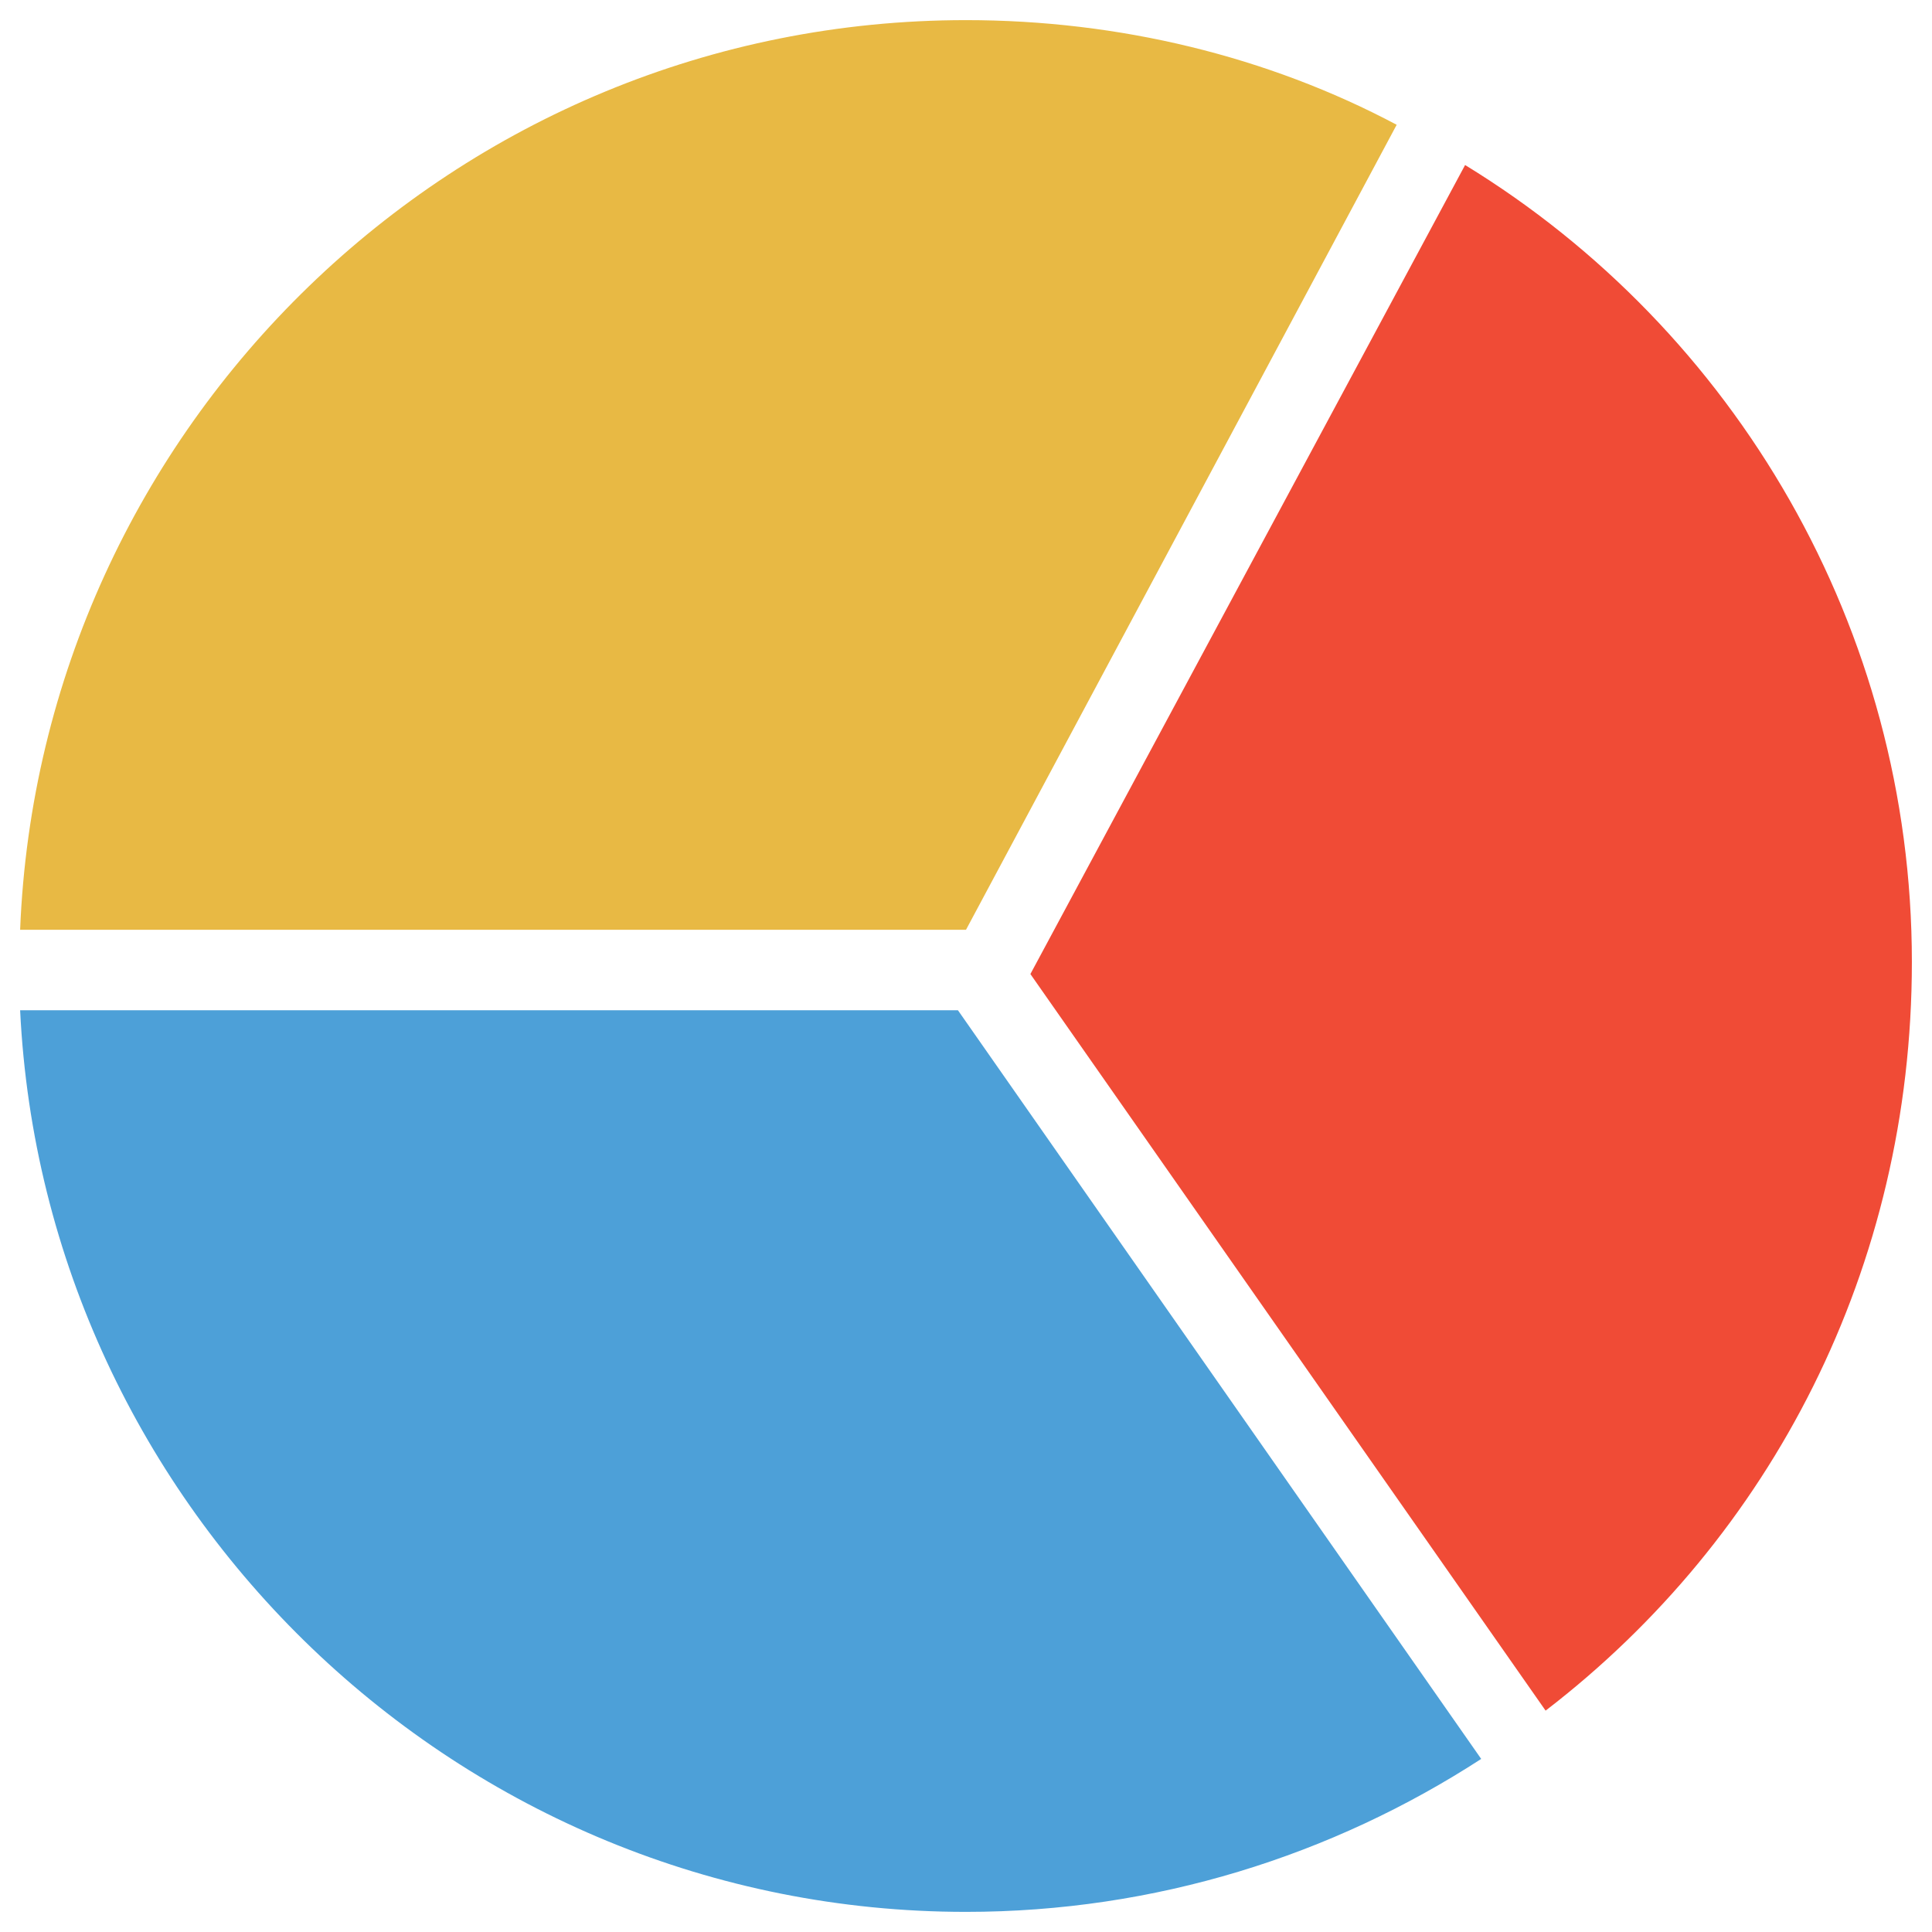 <?xml version="1.0" encoding="utf-8"?>
<!-- Generator: Adobe Illustrator 18.0.0, SVG Export Plug-In . SVG Version: 6.00 Build 0)  -->
<!DOCTYPE svg PUBLIC "-//W3C//DTD SVG 1.1//EN" "http://www.w3.org/Graphics/SVG/1.1/DTD/svg11.dtd">
<svg version="1.1" id="Layer_1" xmlns="http://www.w3.org/2000/svg" xmlns:xlink="http://www.w3.org/1999/xlink" x="0px" y="0px"
	 viewBox="0 0 48 48" enable-background="new 0 0 48 48" xml:space="preserve">
<g>
	<path fill="#4DA0D8" d="M23.8,25.1H0.5C1.1,37.5,11.4,47.5,24,47.5c4.7,0,9.1-1.4,12.8-3.8L23.8,25.1z"/>
	<path fill="#E8B944" d="M24,23.1l10.7-20C31.5,1.4,27.8,0.5,24,0.5C11.3,0.5,1,10.6,0.5,23.1H24z"/>
	<path fill="#F04B36" d="M36.4,4.1L25.6,24.2l12.8,18.3c5.6-4.3,9.1-11,9.1-18.6C47.5,15.6,43.1,8.2,36.4,4.1z"/>
</g>
</svg>
